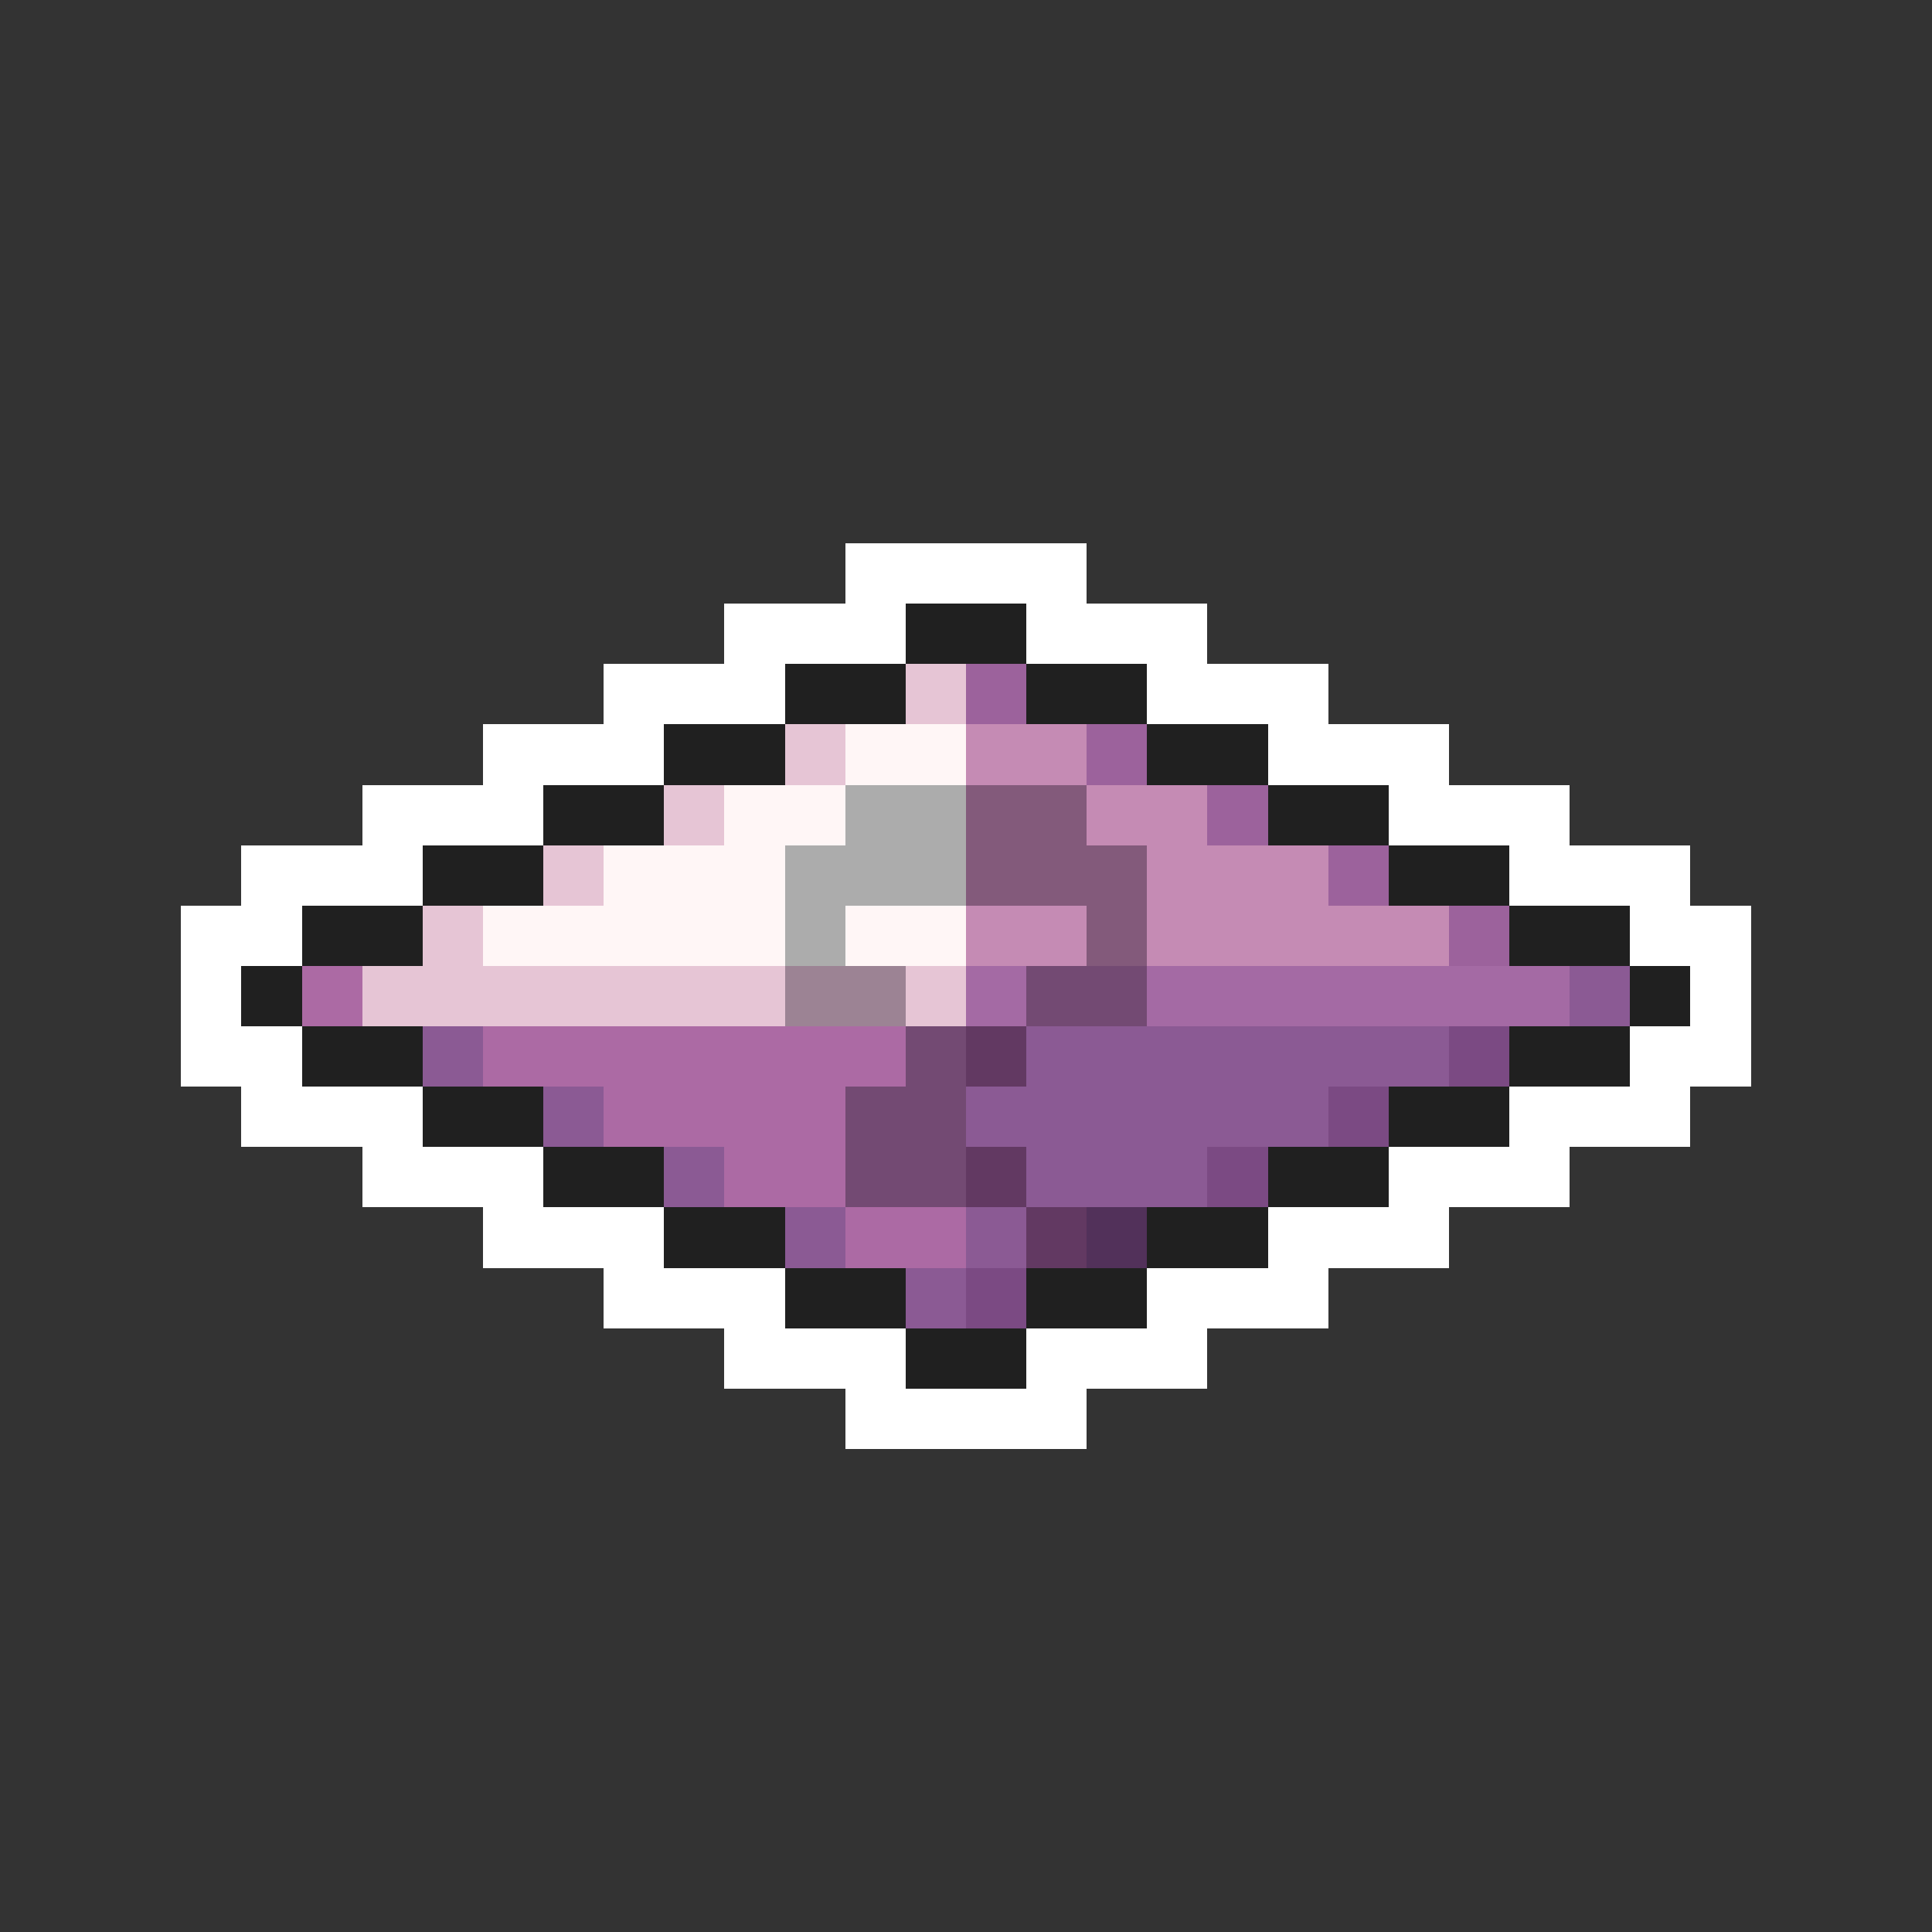 <svg xmlns="http://www.w3.org/2000/svg" viewBox="0 -0.5 32 32" shape-rendering="crispEdges">
<rect x="0" y="-0.5" width="32" height="32" fill="#333333" stroke="none"/>
<path stroke="#ffffff" d="M14 9h4M12 10h3M17 10h3M10 11h3M19 11h3M8 12h3M21 12h3M6 13h3M23 13h3M4 14h3M25 14h3M3 15h2M27 15h2M3 16h1M28 16h1M3 17h2M27 17h2M4 18h3M25 18h3M6 19h3M23 19h3M8 20h3M21 20h3M10 21h3M19 21h3M12 22h3M17 22h3M14 23h4" />
<path stroke="#202020" d="M15 10h2M13 11h2M17 11h2M11 12h2M19 12h2M9 13h2M21 13h2M7 14h2M23 14h2M5 15h2M25 15h2M4 16h1M27 16h1M5 17h2M25 17h2M7 18h2M23 18h2M9 19h2M21 19h2M11 20h2M19 20h2M13 21h2M17 21h2M15 22h2" />
<path stroke="#e6c5d5" d="M15 11h1M13 12h1M11 13h1M9 14h1M7 15h1M6 16h7M15 16h1" />
<path stroke="#9c629c" d="M16 11h1M18 12h1M20 13h1M22 14h1M24 15h1" />
<path stroke="#fff6f6" d="M14 12h2M12 13h2M10 14h3M8 15h5M14 15h2" />
<path stroke="#c58bb4" d="M16 12h2M18 13h2M19 14h3M16 15h2M19 15h5" />
<path stroke="#acacac" d="M14 13h2M13 14h3M13 15h1" />
<path stroke="#835a7b" d="M16 13h2M16 14h3M18 15h1" />
<path stroke="#ac6aa4" d="M5 16h1M8 17h7M10 18h4M12 19h2M14 20h2" />
<path stroke="#9c8394" d="M13 16h2" />
<path stroke="#a46aa4" d="M16 16h1M19 16h7" />
<path stroke="#734a73" d="M17 16h2M15 17h1M14 18h2M14 19h2" />
<path stroke="#8b5a94" d="M26 16h1M7 17h1M17 17h7M9 18h1M16 18h6M11 19h1M17 19h3M13 20h1M16 20h1M15 21h1" />
<path stroke="#623962" d="M16 17h1M16 19h1M17 20h1" />
<path stroke="#7b4a83" d="M24 17h1M22 18h1M20 19h1M16 21h1" />
<path stroke="#52315a" d="M18 20h1" />
</svg>